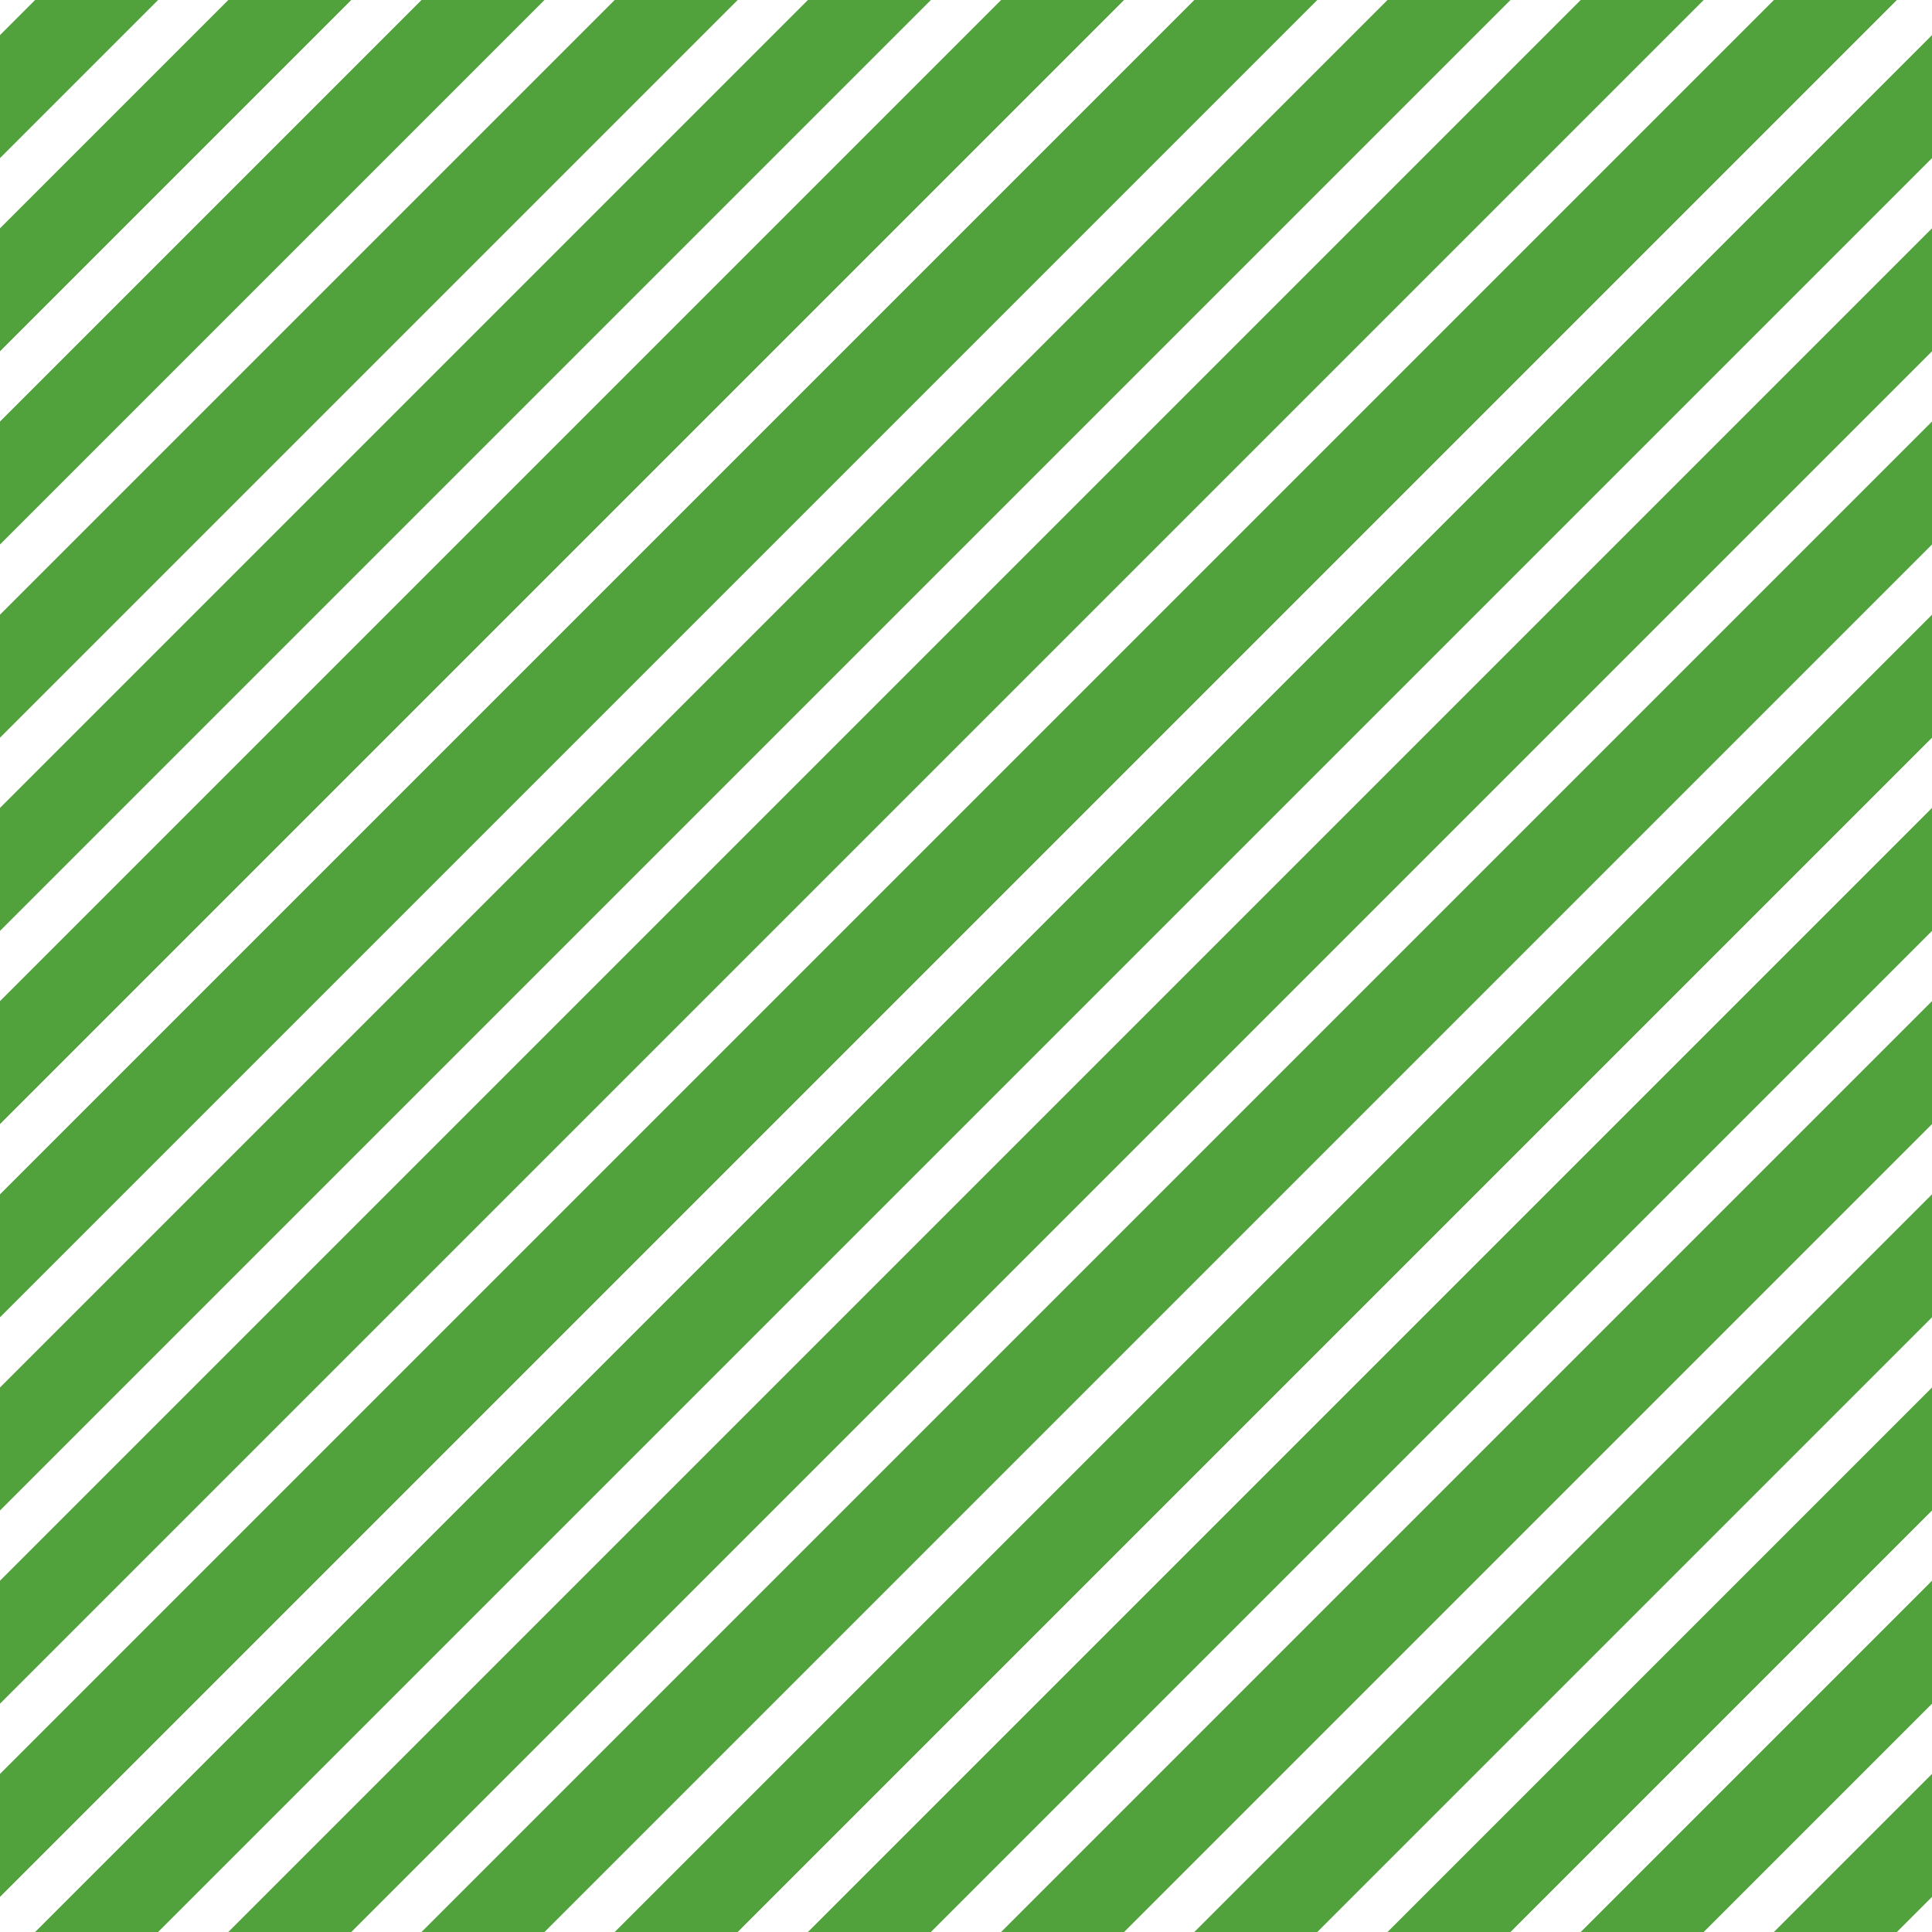 <?xml version="1.0" encoding="UTF-8"?>
<svg xmlns="http://www.w3.org/2000/svg" xmlns:xlink="http://www.w3.org/1999/xlink" style="isolation:isolate" viewBox="0 0 200 200" width="200" height="200">
<line x1='10' y1='0' x2='0' y2='10' stroke-width='9' stroke-linecap='square' stroke='#51A13D' />
<line x1='30' y1='0' x2='0' y2='30' stroke-width='9' stroke-linecap='square' stroke='#51A13D' />
<line x1='50' y1='0' x2='0' y2='50' stroke-width='9' stroke-linecap='square' stroke='#51A13D' />
<line x1='70' y1='0' x2='0' y2='70' stroke-width='9' stroke-linecap='square' stroke='#51A13D' />
<line x1='90' y1='0' x2='0' y2='90' stroke-width='9' stroke-linecap='square' stroke='#51A13D' />
<line x1='110' y1='0' x2='0' y2='110' stroke-width='9' stroke-linecap='square' stroke='#51A13D' />
<line x1='130' y1='0' x2='0' y2='130' stroke-width='9' stroke-linecap='square' stroke='#51A13D' />
<line x1='150' y1='0' x2='0' y2='150' stroke-width='9' stroke-linecap='square' stroke='#51A13D' />
<line x1='170' y1='0' x2='0' y2='170' stroke-width='9' stroke-linecap='square' stroke='#51A13D' />
<line x1='190' y1='0' x2='0' y2='190' stroke-width='9' stroke-linecap='square' stroke='#51A13D' />
<line x1='200' y1='10' x2='10' y2='200' stroke-width='9' stroke-linecap='square' stroke='#51A13D' />
<line x1='200' y1='30' x2='30' y2='200' stroke-width='9' stroke-linecap='square' stroke='#51A13D' />
<line x1='200' y1='50' x2='50' y2='200' stroke-width='9' stroke-linecap='square' stroke='#51A13D' />
<line x1='200' y1='70' x2='70' y2='200' stroke-width='9' stroke-linecap='square' stroke='#51A13D' />
<line x1='200' y1='90' x2='90' y2='200' stroke-width='9' stroke-linecap='square' stroke='#51A13D' />
<line x1='200' y1='110' x2='110' y2='200' stroke-width='9' stroke-linecap='square' stroke='#51A13D' />
<line x1='200' y1='130' x2='130' y2='200' stroke-width='9' stroke-linecap='square' stroke='#51A13D' />
<line x1='200' y1='150' x2='150' y2='200' stroke-width='9' stroke-linecap='square' stroke='#51A13D' />
<line x1='200' y1='170' x2='170' y2='200' stroke-width='9' stroke-linecap='square' stroke='#51A13D' />
<line x1='200' y1='190' x2='190' y2='200' stroke-width='9' stroke-linecap='square' stroke='#51A13D' />
</svg>
